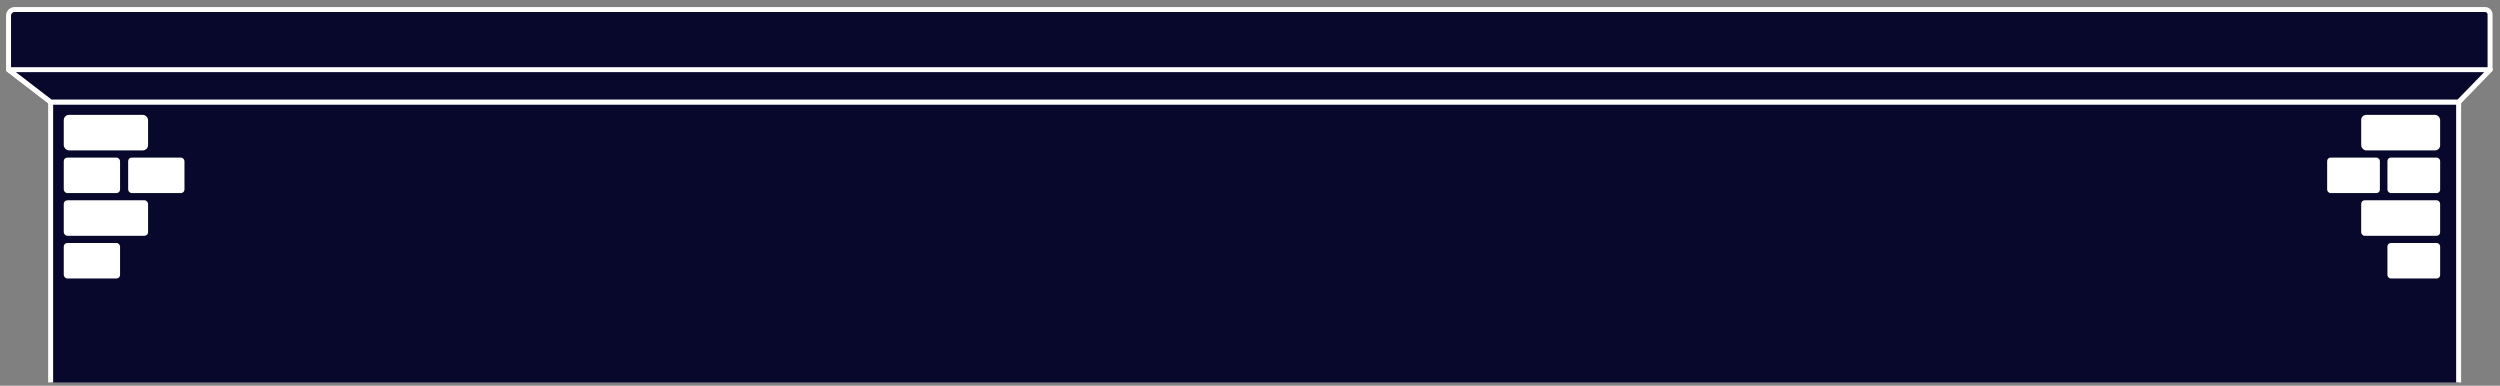 <?xml version="1.0" encoding="UTF-8"?>
<svg width="1510px" height="233px" viewBox="0 0 1510 233" version="1.1" xmlns="http://www.w3.org/2000/svg" xmlns:xlink="http://www.w3.org/1999/xlink">
    <rect x="0" y="0" width="1510" height="233" fill="#808080" stroke="none"/>
    <title>building</title>
    <g id="building" stroke="none" stroke-width="1" fill="none" fill-rule="evenodd">
        <g id="Pie-edificios-1" transform="translate(5, 5)" fill-rule="nonzero">
            <polyline id="Path" stroke="#FFFFFF" stroke-width="3" fill="#08082C" points="25.59 226 25.59 10.02 1480.02 10.02 1480.02 226"></polyline>
            <path d="M1496,0.76 L3.87,0.76 C2.886,0.76 1.942,1.151 1.247,1.847 C0.551,2.542 0.16,3.486 0.16,4.47 L0.16,37.07 L25.59,56.6 L1480,56.6 L1499,37.07 L1499,3.79 C1499,2.989 1498.695,2.218 1498.132,1.649 C1497.569,1.08 1496.801,0.76 1496,0.76 L1496,0.76 Z" id="Path" stroke="#FFFFFF" stroke-width="3" fill="#08082C"></path>
            <rect id="Rectangle" fill="#FFFFFF" x="33.51" y="64.39" width="50.93" height="21.44" rx="3.16"></rect>
            <rect id="Rectangle" fill="#FFFFFF" x="33.51" y="115.97" width="50.93" height="21.44" rx="2.15"></rect>
            <rect id="Rectangle" fill="#FFFFFF" x="33.51" y="90.18" width="34.01" height="21.44" rx="2.15"></rect>
            <rect id="Rectangle" fill="#FFFFFF" x="33.51" y="141.76" width="34.01" height="21.44" rx="2.15"></rect>
            <rect id="Rectangle" fill="#FFFFFF" x="72.41" y="90.18" width="34.01" height="21.44" rx="2.15"></rect>
            <rect id="Rectangle" fill="#FFFFFF" transform="translate(1445, 75.11) rotate(180) translate(-1445, -75.11) " x="1421.16" y="64.39" width="47.68" height="21.44" rx="3.06"></rect>
            <rect id="Rectangle" fill="#FFFFFF" transform="translate(1445, 126.7) rotate(180) translate(-1445, -126.7) " x="1421.16" y="115.98" width="47.68" height="21.44" rx="2.08"></rect>
            <rect id="Rectangle" fill="#FFFFFF" transform="translate(1452.93, 100.91) rotate(180) translate(-1452.93, -100.91) " x="1437.01" y="90.19" width="31.84" height="21.44" rx="2.08"></rect>
            <rect id="Rectangle" fill="#FFFFFF" transform="translate(1452.93, 152.49) rotate(180) translate(-1452.93, -152.49) " x="1437.01" y="141.77" width="31.84" height="21.44" rx="2.08"></rect>
            <rect id="Rectangle" fill="#FFFFFF" transform="translate(1416.52, 100.91) rotate(180) translate(-1416.52, -100.91) " x="1400.6" y="90.19" width="31.84" height="21.44" rx="2.08"></rect>
            <polygon id="Path" stroke="#FFFFFF" stroke-width="3" fill="#08082C" stroke-linejoin="round" points="0.16 37.07 86.34 37.07 1499.02 37.07 1480.02 56.6 25.59 56.6"></polygon>
        </g>
    </g>
</svg>